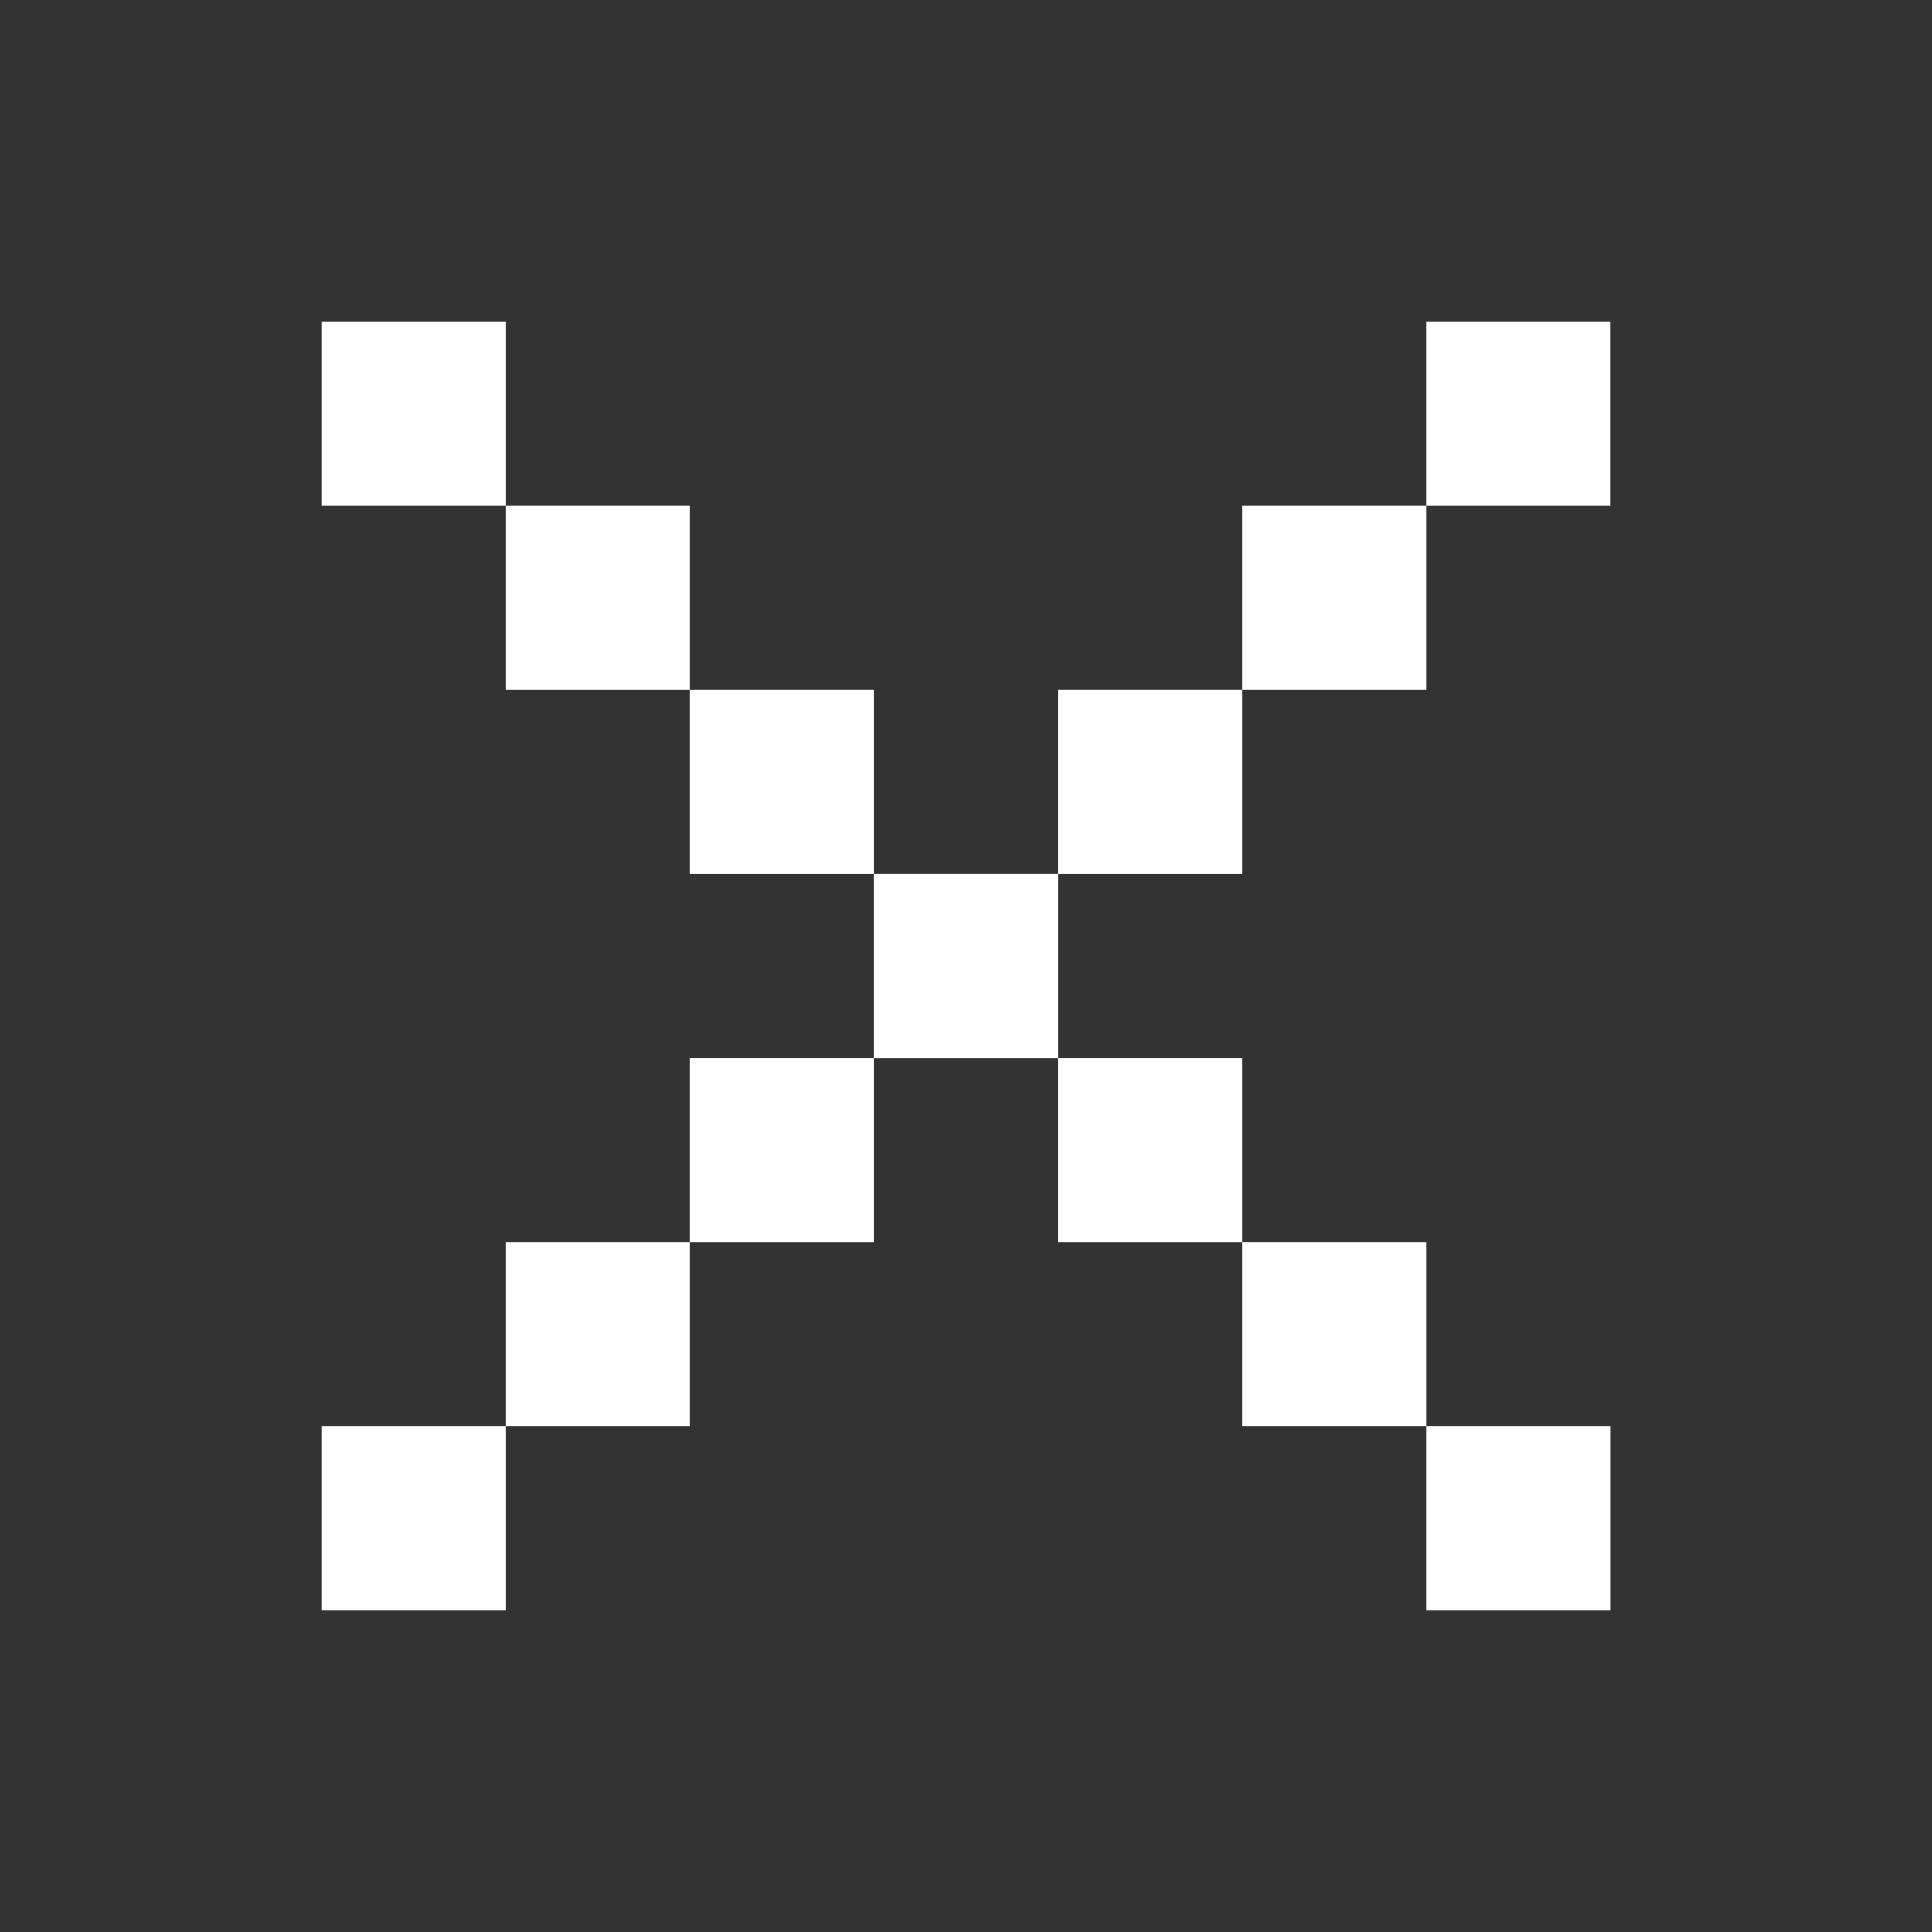 <svg width="16" height="16" viewBox="0 0 16 16" fill="none" xmlns="http://www.w3.org/2000/svg">
<rect x="0" y="0" width="16" height="16" fill="#333333" stroke="none"/>
<path fill-rule="evenodd" clip-rule="evenodd" d="M11.81 2.667H13.333V4.19H11.81V2.667ZM10.286 5.714V4.19H11.81V5.714H10.286ZM8.762 7.238V5.714H10.286V7.238H8.762ZM7.238 8.762V7.238H8.762V8.762H7.238ZM5.714 10.286V8.762H7.238V10.286H5.714ZM4.191 11.809V10.286H5.714V11.809H4.191ZM4.191 11.809V13.333H2.667V11.809H4.191Z" fill="white"/>
<path fill-rule="evenodd" clip-rule="evenodd" d="M4.191 2.667H2.667V4.19H4.191V2.667ZM5.714 5.714V4.19H4.191V5.714H5.714ZM7.238 7.238V5.714H5.714V7.238H7.238ZM8.762 8.762V7.238H7.238V8.762H8.762ZM10.286 10.286V8.762H8.762V10.286H10.286ZM11.81 11.809V10.286H10.286V11.809H11.81ZM11.81 11.809V13.333H13.334V11.809H11.81Z" fill="white"/>
</svg>
